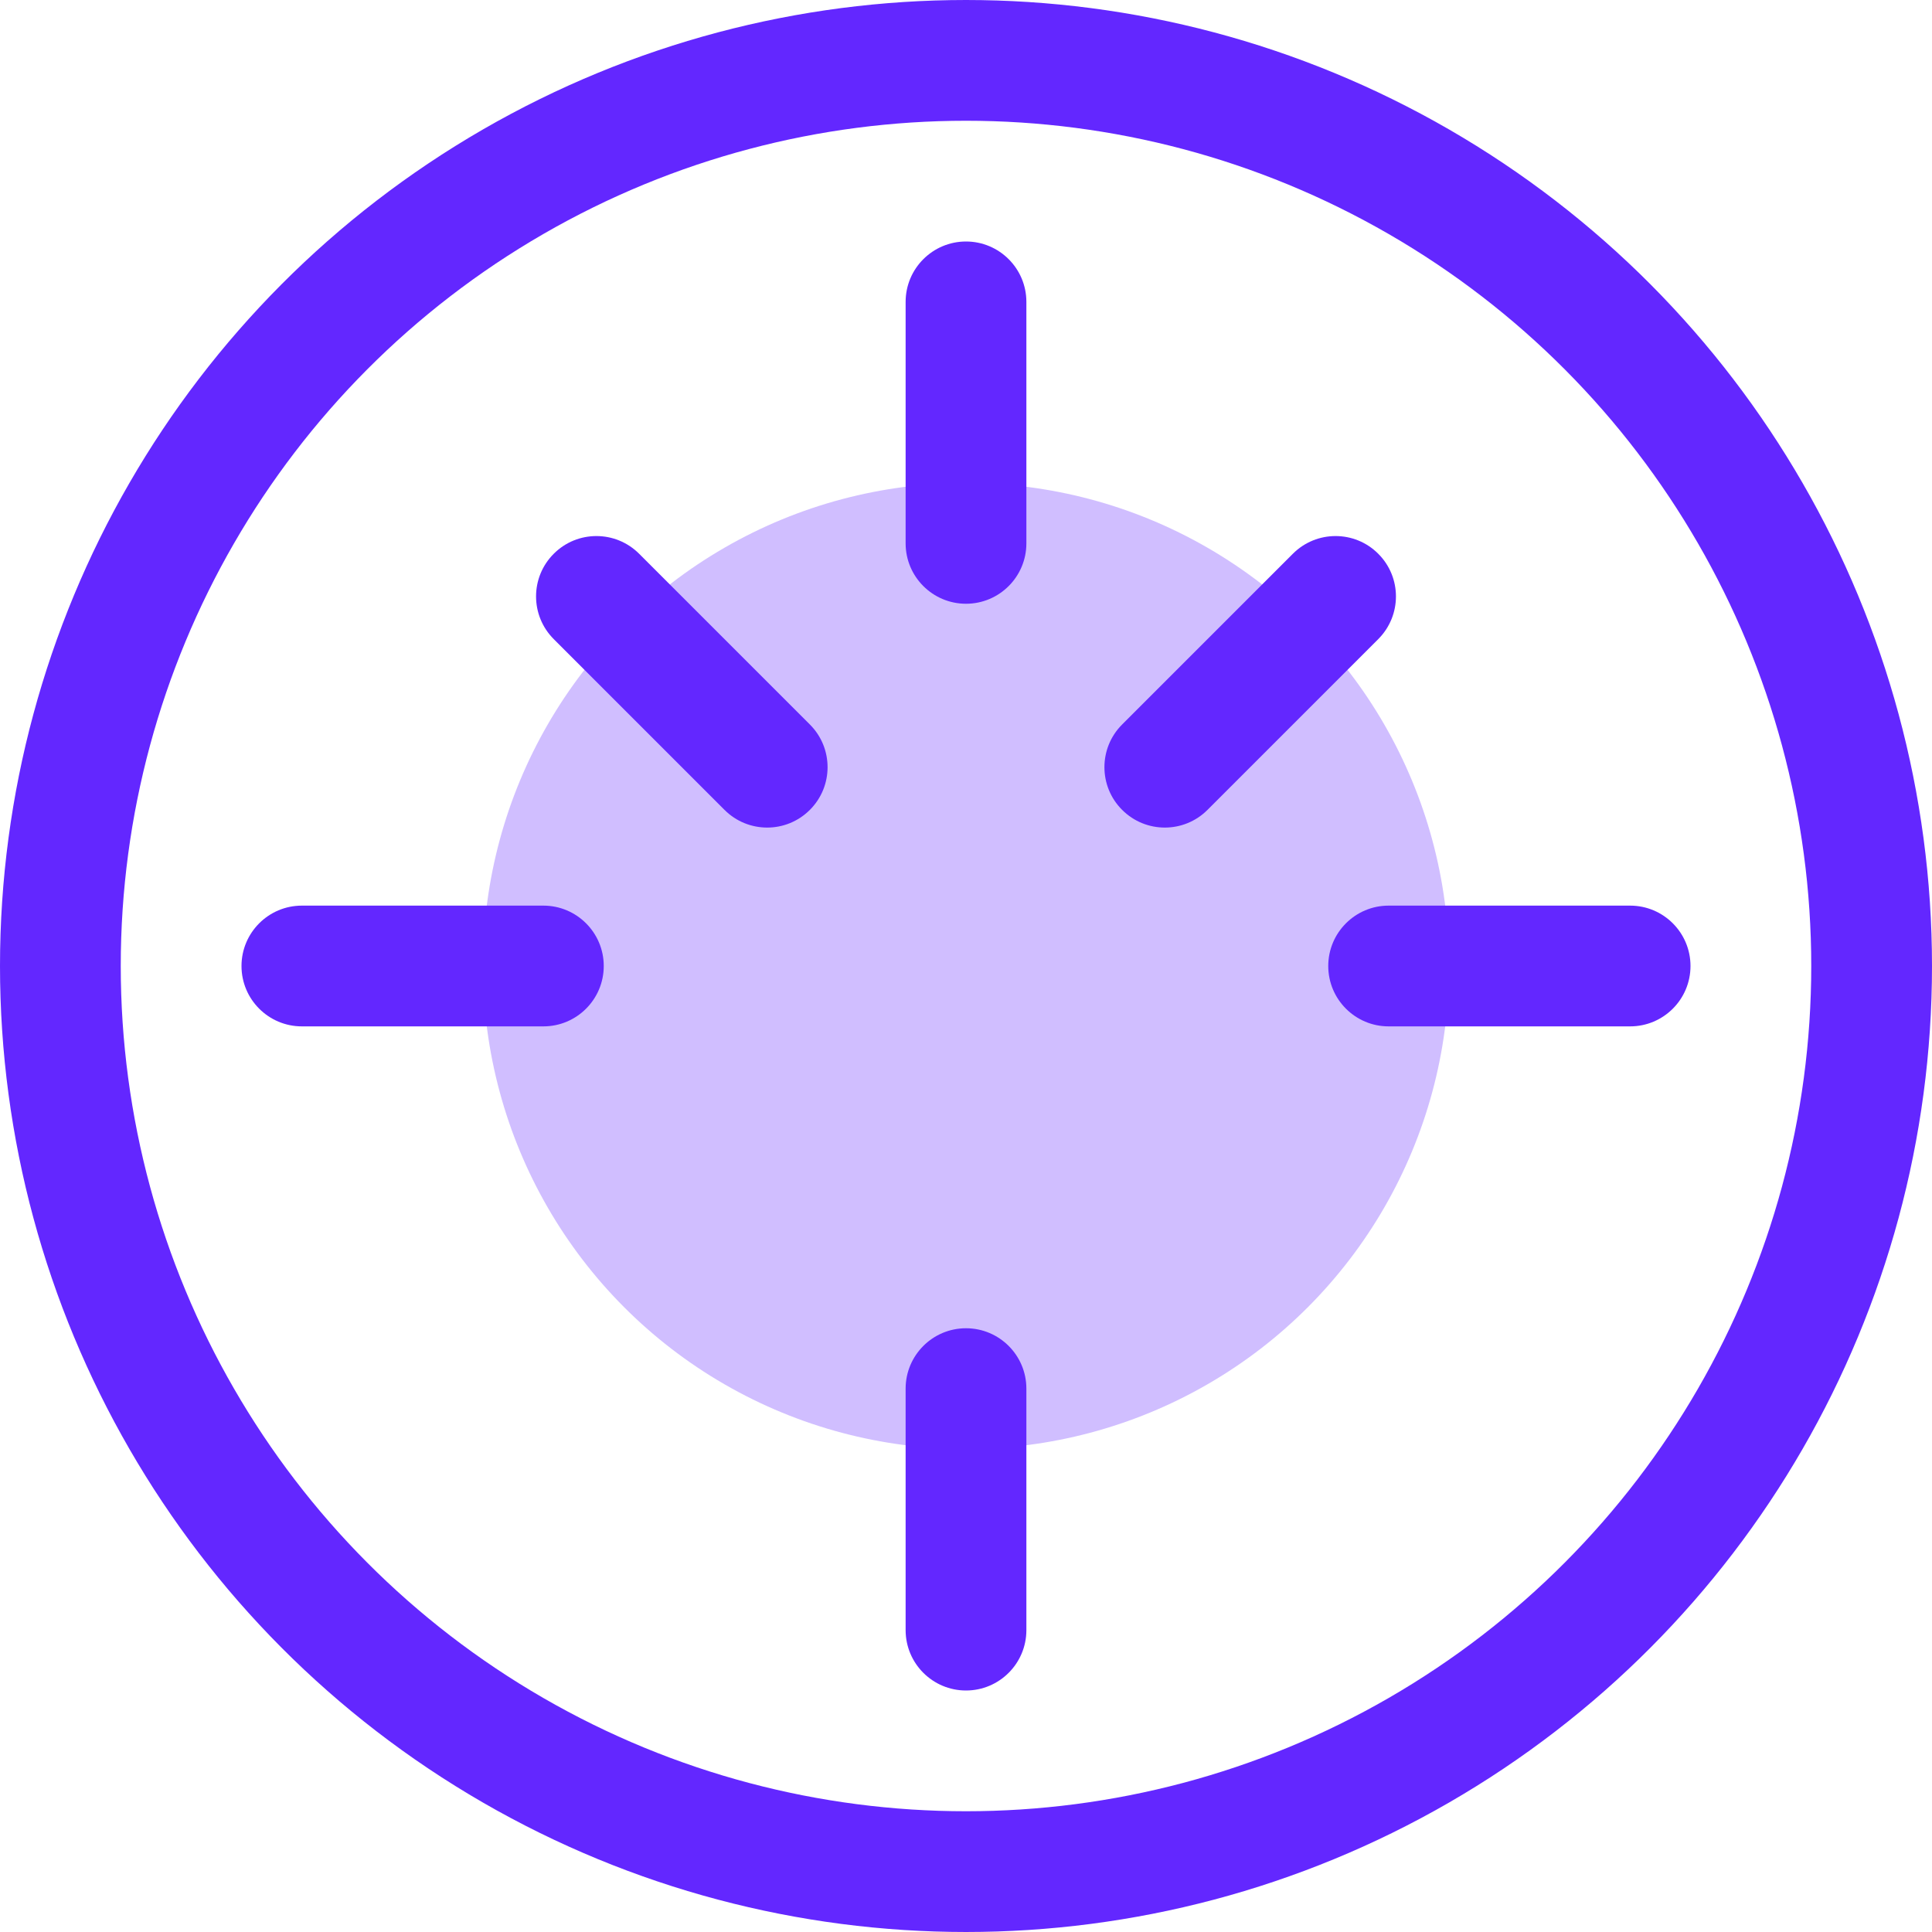 <svg xmlns="http://www.w3.org/2000/svg" width="32" height="32" viewBox="0 0 32 32" fill="none">
  <circle cx="16" cy="16" r="15" stroke="#6327FF" stroke-width="2"/>
  <circle cx="16" cy="16" r="8" fill="#6327FF" fill-opacity="0.3"/>
  <path d="M16 4C15.448 4 15 4.448 15 5V9C15 9.552 15.448 10 16 10C16.552 10 17 9.552 17 9V5C17 4.448 16.552 4 16 4Z" fill="#6327FF"/>
  <path d="M16 22C15.448 22 15 22.448 15 23V27C15 27.552 15.448 28 16 28C16.552 28 17 27.552 17 27V23C17 22.448 16.552 22 16 22Z" fill="#6327FF"/>
  <path d="M28 16C28 15.448 27.552 15 27 15H23C22.448 15 22 15.448 22 16C22 16.552 22.448 17 23 17H27C27.552 17 28 16.552 28 16Z" fill="#6327FF"/>
  <path d="M10 16C10 15.448 9.552 15 9 15H5C4.448 15 4 15.448 4 16C4 16.552 4.448 17 5 17H9C9.552 17 10 16.552 10 16Z" fill="#6327FF"/>
  <path d="M9.172 9.172C8.781 9.562 8.781 10.195 9.172 10.586L12 13.414C12.39 13.805 13.024 13.805 13.414 13.414C13.805 13.024 13.805 12.39 13.414 12L10.586 9.172C10.195 8.781 9.562 8.781 9.172 9.172Z" fill="#6327FF"/>
  <path d="M22.828 9.172C22.438 8.781 21.805 8.781 21.414 9.172L18.586 12C18.195 12.39 18.195 13.024 18.586 13.414C18.976 13.805 19.61 13.805 20 13.414L22.828 10.586C23.219 10.195 23.219 9.562 22.828 9.172Z" fill="#6327FF"/>
</svg>